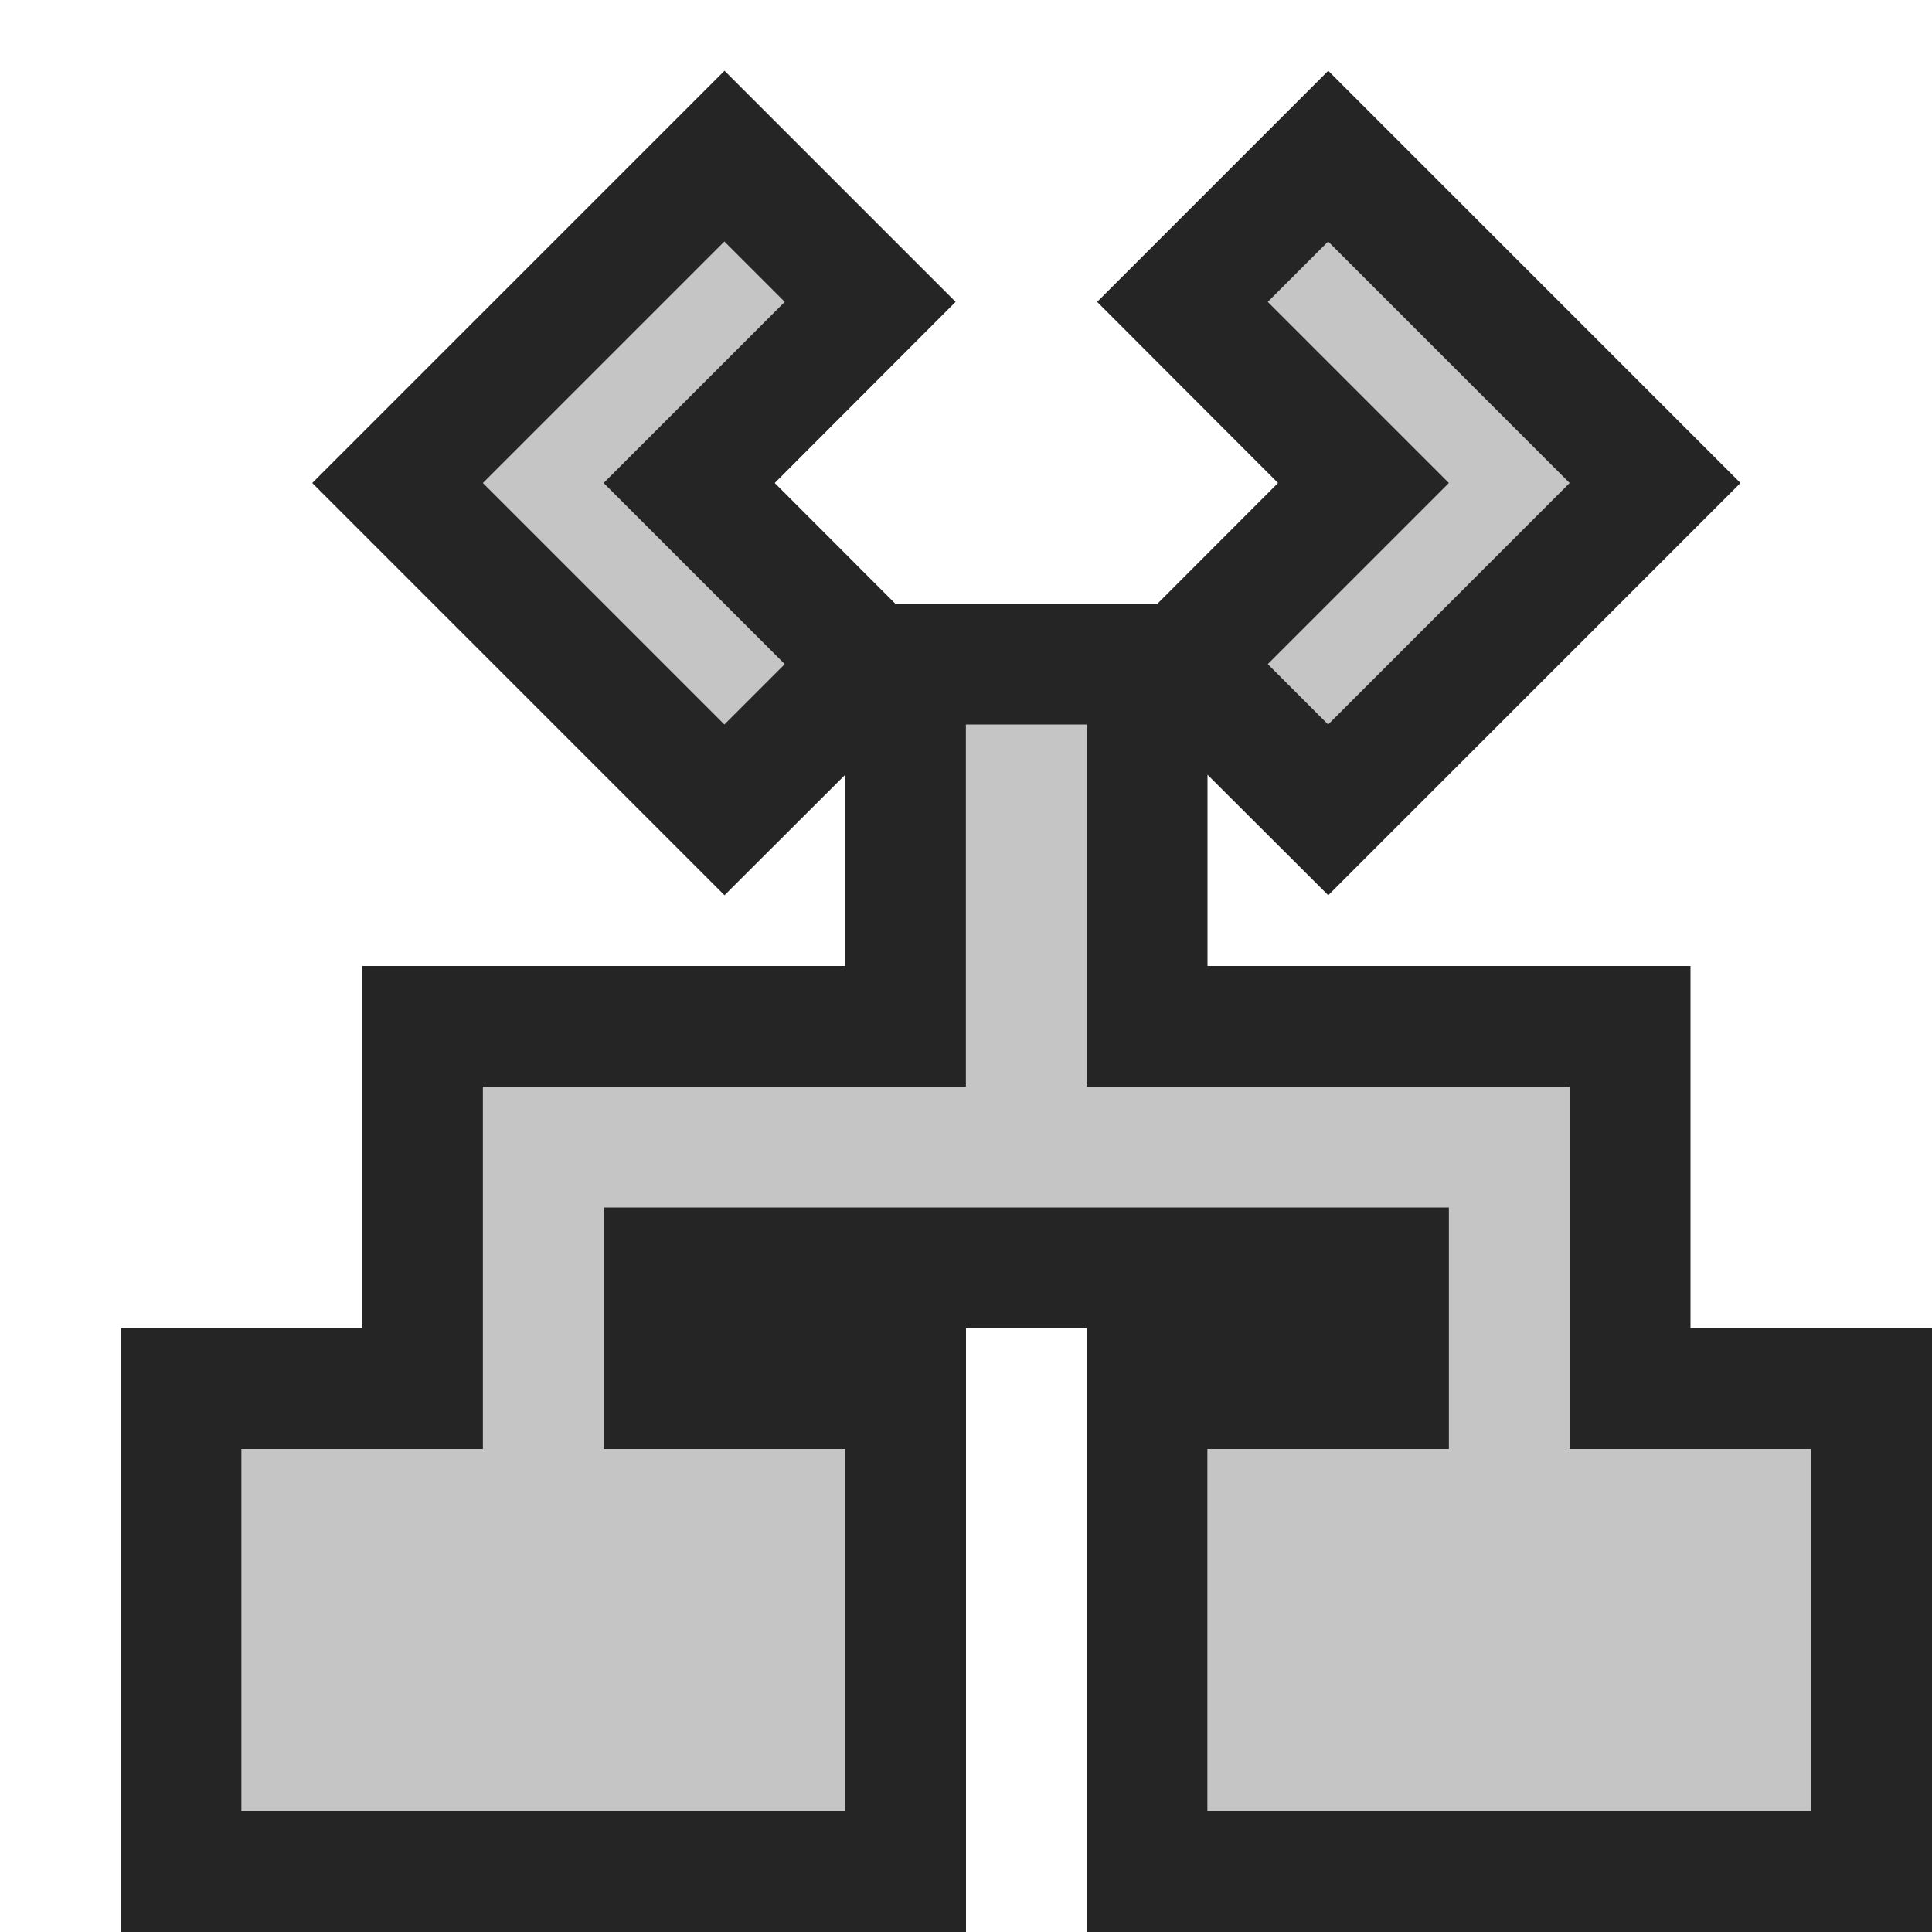<?xml version="1.0" encoding="iso-8859-1"?>
<!-- Generator: Adobe Illustrator 20.1.0, SVG Export Plug-In . SVG Version: 6.00 Build 0)  -->
<svg version="1.1" xmlns="http://www.w3.org/2000/svg" xmlns:xlink="http://www.w3.org/1999/xlink" x="0px" y="0px"
	 viewBox="0 0 16 16" style="enable-background:new 0 0 16 16;" xml:space="preserve">
<g id="canvas">
	<path style="opacity:0;fill:#252526;" d="M16,16H0V0h16V16z"/>
</g>
<g id="outline">
	<path style="fill:#252526;" d="M9,16v-5H8v5H1v-5h2V8h4V6.416L6,7.414L2.586,4L6,0.586L7.914,2.5L6.416,4l0.999,1h2.17l0.999-1
		L9.086,2.5L11,0.586L14.414,4L11,7.414l-1-0.998V8h4v3h2v5H9z"/>
</g>
<g id="iconBg">
	<path style="fill:#C5C5C5;" d="M3.999,4l2,2l0.5-0.5L4.999,4l1.5-1.5L5.999,2L3.999,4z M12.999,4l-2-2l-0.5,0.5l1.5,1.5l-1.5,1.5
		l0.5,0.5L12.999,4z M3.999,9h4V6h1v3h4v3h2v3h-5v-3h2v-2h-7v2h2v3h-5v-3h2V9z"/>
</g>
</svg>
